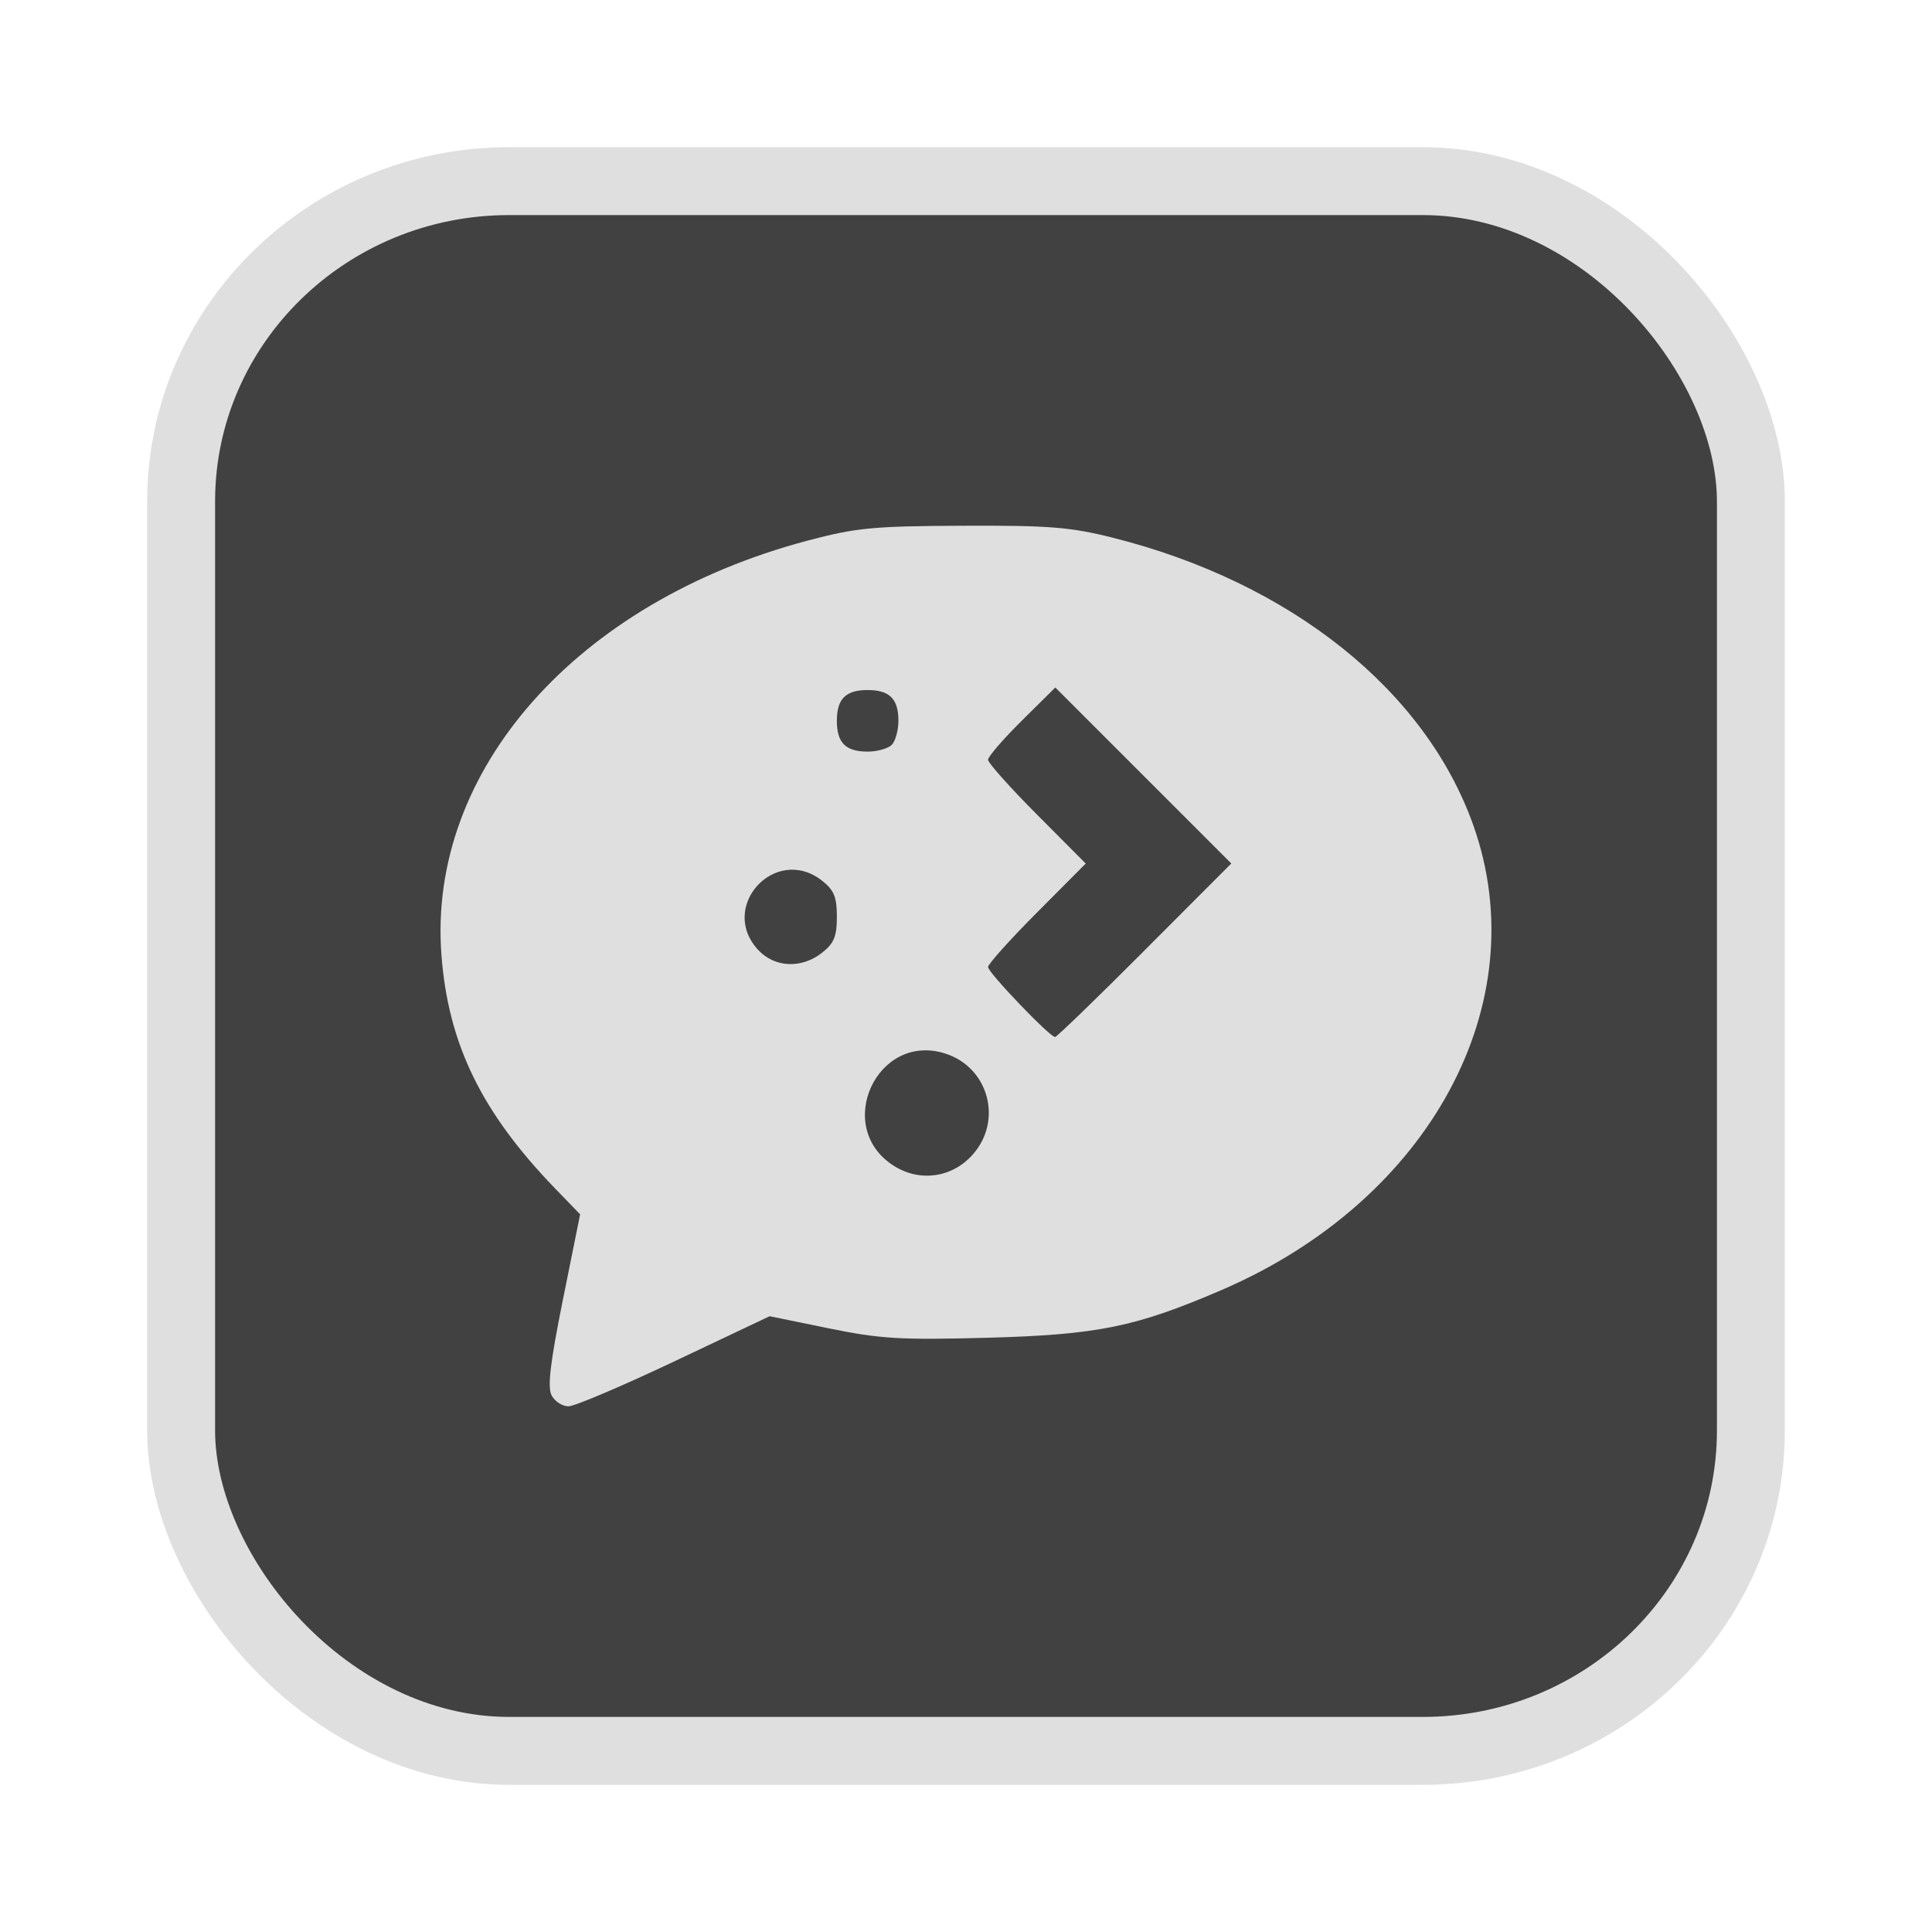 <?xml version="1.0" encoding="UTF-8" standalone="no"?>
<svg
   width="64"
   height="64"
   version="1.1"
   id="svg73"
   sodipodi:docname="audacious.svg"
   inkscape:version="1.4.2 (ebf0e940d0, 2025-05-08)"
   xmlns:inkscape="http://www.inkscape.org/namespaces/inkscape"
   xmlns:sodipodi="http://sodipodi.sourceforge.net/DTD/sodipodi-0.dtd"
   xmlns="http://www.w3.org/2000/svg"
   xmlns:svg="http://www.w3.org/2000/svg"
   xmlns:rdf="http://www.w3.org/1999/02/22-rdf-syntax-ns#"
   xmlns:cc="http://creativecommons.org/ns#"
   xmlns:dc="http://purl.org/dc/elements/1.1/">
  <sodipodi:namedview
     pagecolor="#f5f7fa"
     bordercolor="#666666"
     borderopacity="1"
     objecttolerance="10"
     gridtolerance="10"
     guidetolerance="10"
     inkscape:pageopacity="0"
     inkscape:pageshadow="2"
     inkscape:window-width="1377"
     inkscape:window-height="886"
     id="namedview75"
     showgrid="false"
     inkscape:zoom="6.2890624"
     inkscape:cx="47.622361"
     inkscape:cy="45.396274"
     inkscape:window-x="0"
     inkscape:window-y="48"
     inkscape:window-maximized="0"
     inkscape:current-layer="g877"
     inkscape:document-rotation="0"
     inkscape:pagecheckerboard="0"
     inkscape:showpageshadow="2"
     inkscape:deskcolor="#d1d1d1" />
  <defs
     id="defs29" />
  <circle
     cx="32.516"
     cy="31.878"
     r="0"
     fill="url(#b)"
     stroke-width="1.571"
     id="circle41"
     style="fill:url(#b)" />
  <g
     aria-label="GZ"
     transform="matrix(1.221,0,0,0.819,0.496,-0.166)"
     id="text93"
     style="font-weight:bold;font-size:11.526px;line-height:1.25;font-family:sans-serif;-inkscape-font-specification:'sans-serif Bold';fill:#f2f2f2;stroke-width:0.288" />
  <g
     id="g877"
     transform="matrix(1.1,0,0,1.1,-3.185,-3.207)">
    <rect
       x="8.35"
       y="8.37"
       width="47.273"
       height="47.273"
       rx="9.883"
       ry="9.649"
       fill="url(#linearGradient862)"
       stroke-width="3.054"
       id="rect35-7-3"
       style="fill:#414141;fill-opacity:1;stroke:#dfdfdf;stroke-width:2.045;stroke-dasharray:none;stroke-opacity:1" />
    <path
       style="fill:#dfdfdf;stroke-width:0.169;fill-opacity:1"
       d="m 19.508,44.938 c -0.131,-0.245 -0.045,-0.975 0.341,-2.891 l 0.517,-2.562 -0.749,-0.774 c -2.223,-2.299 -3.225,-4.357 -3.428,-7.04 -0.42,-5.548 4.066,-10.626 11.019,-12.473 1.47,-0.39 1.975,-0.439 4.681,-0.45 2.605,-0.011 3.244,0.04 4.523,0.362 5.348,1.346 9.41,4.589 10.854,8.664 1.899,5.357 -1.31,11.285 -7.569,13.984 -2.6,1.121 -3.742,1.354 -7.082,1.444 -2.601,0.07 -3.208,0.034 -4.762,-0.284 l -1.78,-0.365 -2.864,1.357 c -1.575,0.746 -3.013,1.357 -3.195,1.357 -0.182,0 -0.41,-0.148 -0.506,-0.328 z m 12.676,-7.247 c 0.913,-1.022 0.493,-2.614 -0.803,-3.042 -2.071,-0.683 -3.411,2.22 -1.56,3.38 0.781,0.49 1.747,0.352 2.363,-0.338 z m 5.183,-6.159 2.609,-2.613 -2.65,-2.65 -2.65,-2.65 -1.013,1.003 c -0.557,0.552 -1.013,1.08 -1.013,1.173 0,0.094 0.662,0.835 1.471,1.648 l 1.471,1.478 -1.471,1.478 c -0.809,0.813 -1.471,1.55 -1.471,1.638 0,0.167 1.859,2.108 2.019,2.108 0.05,0 1.265,-1.176 2.7,-2.613 z m -9.713,0.073 c 0.358,-0.282 0.444,-0.491 0.444,-1.083 0,-0.592 -0.086,-0.801 -0.444,-1.083 -1.405,-1.105 -3.144,0.787 -1.92,2.09 0.498,0.53 1.302,0.562 1.92,0.077 z m 2.095,-6.257 c 0.111,-0.111 0.202,-0.437 0.202,-0.725 0,-0.661 -0.265,-0.927 -0.927,-0.927 -0.661,0 -0.927,0.265 -0.927,0.927 0,0.662 0.265,0.927 0.927,0.927 0.287,0 0.613,-0.091 0.725,-0.202 z"
       id="path3-6" />
  </g>
</svg>
